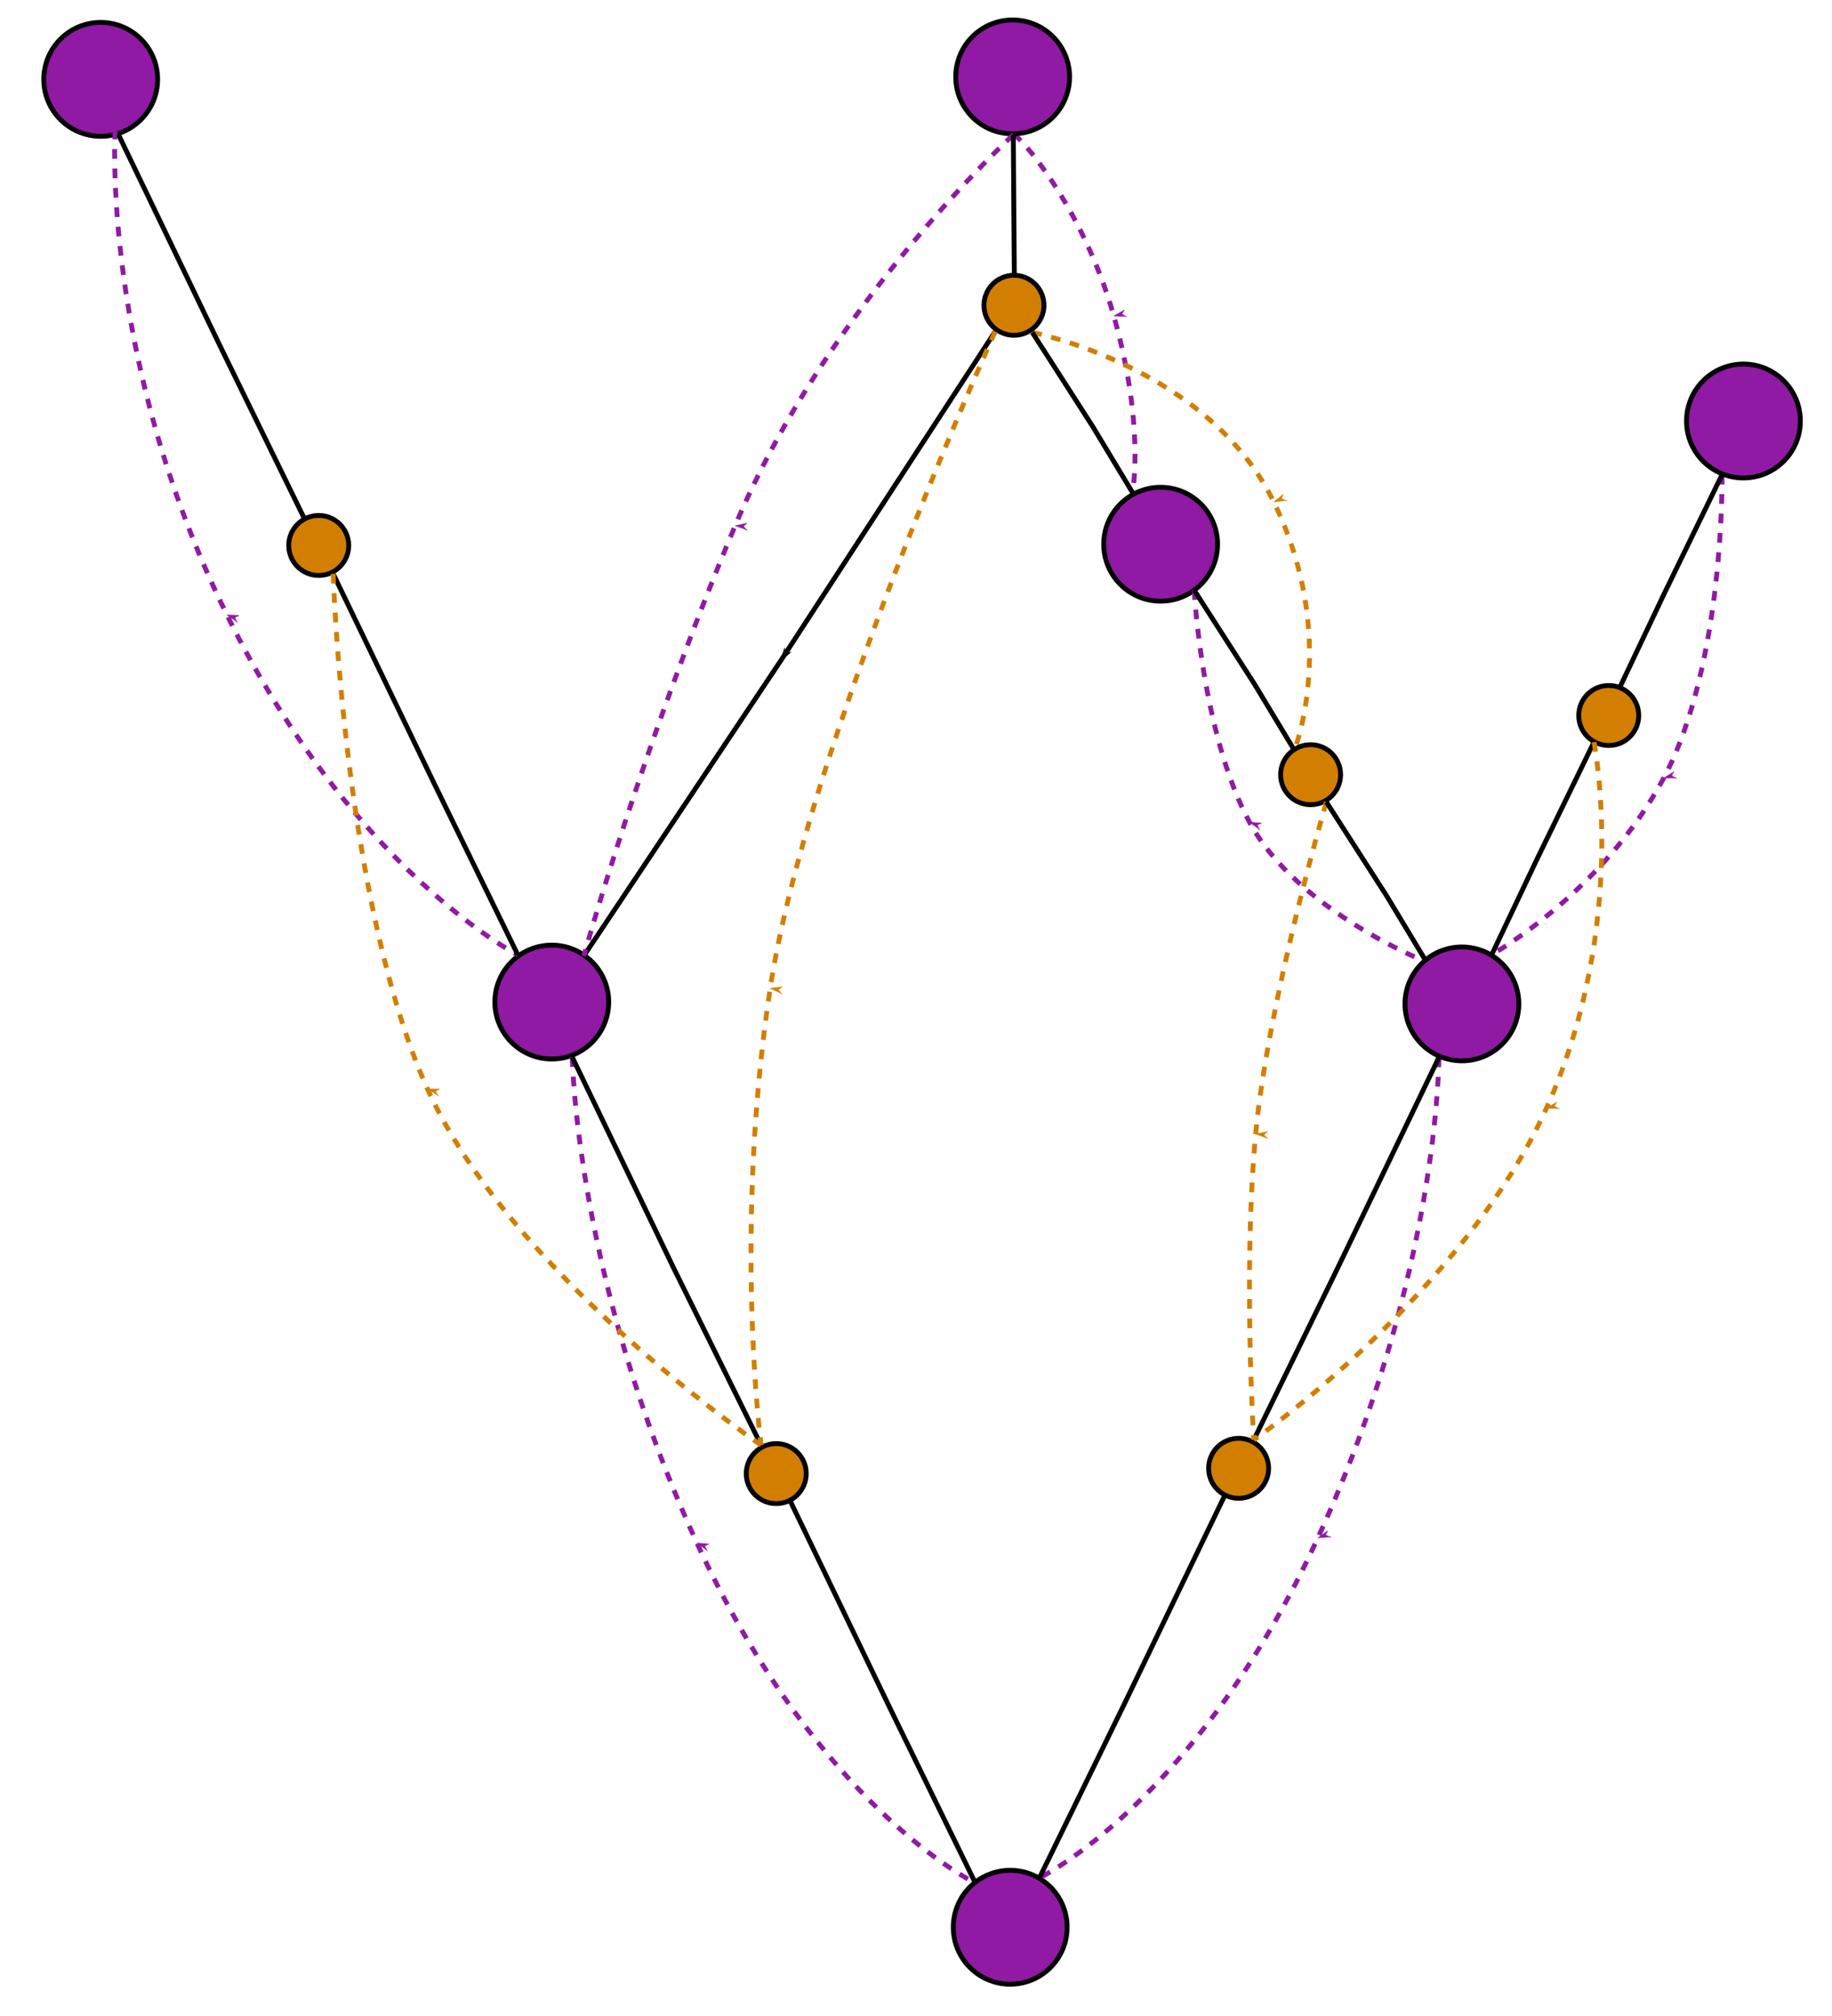 <?xml version="1.0" encoding="UTF-8" standalone="no"?>
<!-- Created with Inkscape (http://www.inkscape.org/) -->

<svg
   xmlns:dc="http://purl.org/dc/elements/1.1/"
   xmlns:cc="http://creativecommons.org/ns#"
   xmlns:rdf="http://www.w3.org/1999/02/22-rdf-syntax-ns#"
   xmlns:svg="http://www.w3.org/2000/svg"
   xmlns="http://www.w3.org/2000/svg"
   xmlns:sodipodi="http://sodipodi.sourceforge.net/DTD/sodipodi-0.dtd"
   xmlns:inkscape="http://www.inkscape.org/namespaces/inkscape"
   width="100mm"
   height="110mm"
   viewBox="0 0 100 110"
   version="1.1"
   id="svg8"
   inkscape:version="0.92.4 (5da689c313, 2019-01-14)"
   sodipodi:docname="pcd6.svg"
   inkscape:export-filename="/home/daira/research/halographs/pcd4.png"
   inkscape:export-xdpi="150.019"
   inkscape:export-ydpi="150.019">
  <defs
     id="defs2">
    <marker
       inkscape:stockid="Arrow1Mend"
       orient="auto"
       refY="0.0"
       refX="0.0"
       id="Arrow1Mend"
       style="overflow:visible;"
       inkscape:isstock="true">
      <path
         id="path826"
         d="M 0.0,0.0 L 5.0,-5.0 L -12.5,0.0 L 5.0,5.0 L 0.0,0.0 z "
         style="fill-rule:evenodd;stroke:#000000;stroke-width:1pt;stroke-opacity:1;fill:#000000;fill-opacity:1"
         transform="scale(0.4) rotate(180) translate(10,0)" />
    </marker>
    <marker
       inkscape:stockid="Arrow1Lend"
       orient="auto"
       refY="0"
       refX="0"
       id="marker1760"
       style="overflow:visible"
       inkscape:isstock="true">
      <path
         id="path1758"
         d="M 0,0 5,-5 -12.5,0 5,5 Z"
         style="fill:#901aa3;fill-opacity:1;fill-rule:evenodd;stroke:#901aa3;stroke-width:1pt;stroke-opacity:1"
         transform="matrix(-0.8,0,0,-0.8,-10,0)"
         inkscape:connector-curvature="0" />
    </marker>
    <marker
       inkscape:stockid="Arrow1Lend"
       orient="auto"
       refY="0"
       refX="0"
       id="marker1432"
       style="overflow:visible"
       inkscape:isstock="true">
      <path
         id="path1430"
         d="M 0,0 5,-5 -12.5,0 5,5 Z"
         style="fill:#000000;fill-opacity:1;fill-rule:evenodd;stroke:#000000;stroke-width:1pt;stroke-opacity:1"
         transform="matrix(-0.8,0,0,-0.8,-10,0)"
         inkscape:connector-curvature="0" />
    </marker>
    <marker
       inkscape:stockid="Arrow1Lend"
       orient="auto"
       refY="0"
       refX="0"
       id="Arrow1Lend"
       style="overflow:visible"
       inkscape:isstock="true">
      <path
         id="path857"
         d="M 0,0 5,-5 -12.5,0 5,5 Z"
         style="fill:#000000;fill-opacity:1;fill-rule:evenodd;stroke:#000000;stroke-width:1pt;stroke-opacity:1"
         transform="matrix(-0.8,0,0,-0.8,-10,0)"
         inkscape:connector-curvature="0" />
    </marker>
    <marker
       inkscape:stockid="Arrow1Lend"
       orient="auto"
       refY="0"
       refX="0"
       id="Arrow1Lend-3"
       style="overflow:visible"
       inkscape:isstock="true">
      <path
         id="path857-6"
         d="M 0,0 5,-5 -12.5,0 5,5 Z"
         style="fill:#000000;fill-opacity:1;fill-rule:evenodd;stroke:#000000;stroke-width:1pt;stroke-opacity:1"
         transform="matrix(-0.8,0,0,-0.8,-10,0)"
         inkscape:connector-curvature="0" />
    </marker>
    <marker
       inkscape:stockid="Arrow1Lend"
       orient="auto"
       refY="0"
       refX="0"
       id="marker1432-7"
       style="overflow:visible"
       inkscape:isstock="true">
      <path
         id="path1430-5"
         d="M 0,0 5,-5 -12.5,0 5,5 Z"
         style="fill:#000000;fill-opacity:1;fill-rule:evenodd;stroke:#000000;stroke-width:1pt;stroke-opacity:1"
         transform="matrix(-0.8,0,0,-0.8,-10,0)"
         inkscape:connector-curvature="0" />
    </marker>
    <marker
       inkscape:stockid="Arrow1Lend"
       orient="auto"
       refY="0"
       refX="0"
       id="Arrow1Lend-3-3"
       style="overflow:visible"
       inkscape:isstock="true">
      <path
         id="path857-6-6"
         d="M 0,0 5,-5 -12.5,0 5,5 Z"
         style="fill:#000000;fill-opacity:1;fill-rule:evenodd;stroke:#000000;stroke-width:1pt;stroke-opacity:1"
         transform="matrix(-0.8,0,0,-0.8,-10,0)"
         inkscape:connector-curvature="0" />
    </marker>
    <marker
       inkscape:stockid="Arrow1Lend"
       orient="auto"
       refY="0"
       refX="0"
       id="marker1432-7-7"
       style="overflow:visible"
       inkscape:isstock="true">
      <path
         id="path1430-5-5"
         d="M 0,0 5,-5 -12.5,0 5,5 Z"
         style="fill:#000000;fill-opacity:1;fill-rule:evenodd;stroke:#000000;stroke-width:1pt;stroke-opacity:1"
         transform="matrix(-0.8,0,0,-0.8,-10,0)"
         inkscape:connector-curvature="0" />
    </marker>
    <marker
       inkscape:stockid="Arrow1Lend"
       orient="auto"
       refY="0"
       refX="0"
       id="marker1760-7"
       style="overflow:visible"
       inkscape:isstock="true">
      <path
         id="path1758-0"
         d="M 0,0 5,-5 -12.5,0 5,5 Z"
         style="fill:#000000;fill-opacity:1;fill-rule:evenodd;stroke:#000000;stroke-width:1pt;stroke-opacity:1"
         transform="matrix(-0.8,0,0,-0.8,-10,0)"
         inkscape:connector-curvature="0" />
    </marker>
    <marker
       inkscape:stockid="Arrow1Lend"
       orient="auto"
       refY="0"
       refX="0"
       id="marker1760-2"
       style="overflow:visible"
       inkscape:isstock="true">
      <path
         id="path1758-6"
         d="M 0,0 5,-5 -12.5,0 5,5 Z"
         style="fill:#00b300;fill-opacity:1;fill-rule:evenodd;stroke:#008500;stroke-width:1pt;stroke-opacity:1"
         transform="matrix(-0.8,0,0,-0.8,-10,0)"
         inkscape:connector-curvature="0" />
    </marker>
    <marker
       inkscape:stockid="Arrow1Lend"
       orient="auto"
       refY="0"
       refX="0"
       id="marker1760-2-0"
       style="overflow:visible"
       inkscape:isstock="true">
      <path
         id="path1758-6-2"
         d="M 0,0 5,-5 -12.5,0 5,5 Z"
         style="fill:#000000;fill-opacity:1;fill-rule:evenodd;stroke:#000000;stroke-width:1pt;stroke-opacity:1"
         transform="matrix(-0.8,0,0,-0.8,-10,0)"
         inkscape:connector-curvature="0" />
    </marker>
    <marker
       inkscape:stockid="Arrow1Lend"
       orient="auto"
       refY="0"
       refX="0"
       id="marker1760-2-9"
       style="overflow:visible"
       inkscape:isstock="true">
      <path
         id="path1758-6-22"
         d="M 0,0 5,-5 -12.5,0 5,5 Z"
         style="fill:#00b300;fill-opacity:1;fill-rule:evenodd;stroke:#008500;stroke-width:1pt;stroke-opacity:1"
         transform="matrix(-0.8,0,0,-0.8,-10,0)"
         inkscape:connector-curvature="0" />
    </marker>
    <marker
       inkscape:stockid="Arrow1Lend"
       orient="auto"
       refY="0"
       refX="0"
       id="marker1432-7-1"
       style="overflow:visible"
       inkscape:isstock="true">
      <path
         id="path1430-5-9"
         d="M 0,0 5,-5 -12.5,0 5,5 Z"
         style="fill:#00b300;fill-opacity:1;fill-rule:evenodd;stroke:#008500;stroke-width:1pt;stroke-opacity:1"
         transform="matrix(-0.8,0,0,-0.8,-10,0)"
         inkscape:connector-curvature="0" />
    </marker>
    <marker
       inkscape:stockid="Arrow1Lend"
       orient="auto"
       refY="0"
       refX="0"
       id="Arrow1Lend-3-4"
       style="overflow:visible"
       inkscape:isstock="true">
      <path
         id="path857-6-7"
         d="M 0,0 5,-5 -12.5,0 5,5 Z"
         style="fill:#00b300;fill-opacity:1;fill-rule:evenodd;stroke:#008500;stroke-width:1pt;stroke-opacity:1"
         transform="matrix(-0.8,0,0,-0.8,-10,0)"
         inkscape:connector-curvature="0" />
    </marker>
    <marker
       inkscape:stockid="Arrow1Lend"
       orient="auto"
       refY="0"
       refX="0"
       id="marker1432-7-2"
       style="overflow:visible"
       inkscape:isstock="true">
      <path
         id="path1430-5-0"
         d="M 0,0 5,-5 -12.5,0 5,5 Z"
         style="fill:#00b300;fill-opacity:1;fill-rule:evenodd;stroke:#008500;stroke-width:1pt;stroke-opacity:1"
         transform="matrix(-0.8,0,0,-0.8,-10,0)"
         inkscape:connector-curvature="0" />
    </marker>
    <marker
       inkscape:stockid="Arrow1Lend"
       orient="auto"
       refY="0"
       refX="0"
       id="Arrow1Lend-3-6"
       style="overflow:visible"
       inkscape:isstock="true">
      <path
         id="path857-6-1"
         d="M 0,0 5,-5 -12.5,0 5,5 Z"
         style="fill:#00b300;fill-opacity:1;fill-rule:evenodd;stroke:#008500;stroke-width:1pt;stroke-opacity:1"
         transform="matrix(-0.8,0,0,-0.8,-10,0)"
         inkscape:connector-curvature="0" />
    </marker>
    <marker
       inkscape:stockid="Arrow1Lend"
       orient="auto"
       refY="0"
       refX="0"
       id="marker1760-2-4"
       style="overflow:visible"
       inkscape:isstock="true">
      <path
         id="path1758-6-5"
         d="M 0,0 5,-5 -12.5,0 5,5 Z"
         style="fill:#00b300;fill-opacity:1;fill-rule:evenodd;stroke:#008500;stroke-width:1pt;stroke-opacity:1"
         transform="matrix(-0.8,0,0,-0.8,-10,0)"
         inkscape:connector-curvature="0" />
    </marker>
    <marker
       inkscape:stockid="Arrow1Lend"
       orient="auto"
       refY="0"
       refX="0"
       id="marker1760-2-9-2"
       style="overflow:visible"
       inkscape:isstock="true">
      <path
         id="path1758-6-22-5"
         d="M 0,0 5,-5 -12.5,0 5,5 Z"
         style="fill:#000000;fill-opacity:1;fill-rule:evenodd;stroke:#000000;stroke-width:1pt;stroke-opacity:1"
         transform="matrix(-0.8,0,0,-0.8,-10,0)"
         inkscape:connector-curvature="0" />
    </marker>
    <marker
       inkscape:stockid="Arrow1Lend"
       orient="auto"
       refY="0"
       refX="0"
       id="Arrow1Lend-3-31"
       style="overflow:visible"
       inkscape:isstock="true">
      <path
         id="path857-6-4"
         d="M 0,0 5,-5 -12.5,0 5,5 Z"
         style="fill:#000000;fill-opacity:1;fill-rule:evenodd;stroke:#000000;stroke-width:1pt;stroke-opacity:1"
         transform="matrix(-0.8,0,0,-0.8,-10,0)"
         inkscape:connector-curvature="0" />
    </marker>
    <marker
       inkscape:stockid="Arrow1Lend"
       orient="auto"
       refY="0"
       refX="0"
       id="marker1760-2-9-2-5"
       style="overflow:visible"
       inkscape:isstock="true">
      <path
         id="path1758-6-22-5-2"
         d="M 0,0 5,-5 -12.5,0 5,5 Z"
         style="fill:#000000;fill-opacity:1;fill-rule:evenodd;stroke:#000000;stroke-width:1pt;stroke-opacity:1"
         transform="matrix(-0.8,0,0,-0.8,-10,0)"
         inkscape:connector-curvature="0" />
    </marker>
    <marker
       inkscape:stockid="Arrow1Lend"
       orient="auto"
       refY="0"
       refX="0"
       id="marker1760-2-9-2-7"
       style="overflow:visible"
       inkscape:isstock="true">
      <path
         id="path1758-6-22-5-1"
         d="M 0,0 5,-5 -12.5,0 5,5 Z"
         style="fill:#000000;fill-opacity:1;fill-rule:evenodd;stroke:#000000;stroke-width:1pt;stroke-opacity:1"
         transform="matrix(-0.8,0,0,-0.8,-10,0)"
         inkscape:connector-curvature="0" />
    </marker>
    <marker
       inkscape:stockid="Arrow1Lend"
       orient="auto"
       refY="0"
       refX="0"
       id="marker1760-2-9-2-7-3"
       style="overflow:visible"
       inkscape:isstock="true">
      <path
         id="path1758-6-22-5-1-2"
         d="M 0,0 5,-5 -12.5,0 5,5 Z"
         style="fill:#000000;fill-opacity:1;fill-rule:evenodd;stroke:#000000;stroke-width:1pt;stroke-opacity:1"
         transform="matrix(-0.8,0,0,-0.8,-10,0)"
         inkscape:connector-curvature="0" />
    </marker>
    <marker
       inkscape:stockid="Arrow1Lend"
       orient="auto"
       refY="0"
       refX="0"
       id="marker1760-2-9-2-7-0"
       style="overflow:visible"
       inkscape:isstock="true">
      <path
         id="path1758-6-22-5-1-8"
         d="M 0,0 5,-5 -12.5,0 5,5 Z"
         style="fill:#000000;fill-opacity:1;fill-rule:evenodd;stroke:#000000;stroke-width:1pt;stroke-opacity:1"
         transform="matrix(-0.8,0,0,-0.8,-10,0)"
         inkscape:connector-curvature="0" />
    </marker>
    <marker
       inkscape:stockid="Arrow1Lend"
       orient="auto"
       refY="0"
       refX="0"
       id="marker1760-2-9-2-9"
       style="overflow:visible"
       inkscape:isstock="true">
      <path
         id="path1758-6-22-5-23"
         d="M 0,0 5,-5 -12.5,0 5,5 Z"
         style="fill:#000000;fill-opacity:1;fill-rule:evenodd;stroke:#000000;stroke-width:1pt;stroke-opacity:1"
         transform="matrix(-0.8,0,0,-0.8,-10,0)"
         inkscape:connector-curvature="0" />
    </marker>
    <marker
       inkscape:stockid="Arrow1Lend"
       orient="auto"
       refY="0"
       refX="0"
       id="marker1760-2-9-2-2"
       style="overflow:visible"
       inkscape:isstock="true">
      <path
         id="path1758-6-22-5-28"
         d="M 0,0 5,-5 -12.5,0 5,5 Z"
         style="fill:#000000;fill-opacity:1;fill-rule:evenodd;stroke:#000000;stroke-width:1pt;stroke-opacity:1"
         transform="matrix(-0.8,0,0,-0.8,-10,0)"
         inkscape:connector-curvature="0" />
    </marker>
    <marker
       inkscape:stockid="Arrow1Lend"
       orient="auto"
       refY="0"
       refX="0"
       id="marker1760-2-9-2-1"
       style="overflow:visible"
       inkscape:isstock="true">
      <path
         id="path1758-6-22-5-6"
         d="M 0,0 5,-5 -12.5,0 5,5 Z"
         style="fill:#000000;fill-opacity:1;fill-rule:evenodd;stroke:#000000;stroke-width:1pt;stroke-opacity:1"
         transform="matrix(-0.8,0,0,-0.8,-10,0)"
         inkscape:connector-curvature="0" />
    </marker>
    <marker
       inkscape:stockid="Arrow1Lend"
       orient="auto"
       refY="0"
       refX="0"
       id="marker1760-2-9-2-7-9"
       style="overflow:visible"
       inkscape:isstock="true">
      <path
         id="path1758-6-22-5-1-28"
         d="M 0,0 5,-5 -12.5,0 5,5 Z"
         style="fill:#000000;fill-opacity:1;fill-rule:evenodd;stroke:#000000;stroke-width:1pt;stroke-opacity:1"
         transform="matrix(-0.8,0,0,-0.8,-10,0)"
         inkscape:connector-curvature="0" />
    </marker>
    <marker
       inkscape:stockid="Arrow1Lend"
       orient="auto"
       refY="0"
       refX="0"
       id="marker1760-2-9-2-7-9-5"
       style="overflow:visible"
       inkscape:isstock="true">
      <path
         id="path1758-6-22-5-1-28-4"
         d="M 0,0 5,-5 -12.5,0 5,5 Z"
         style="fill:#000000;fill-opacity:1;fill-rule:evenodd;stroke:#000000;stroke-width:1pt;stroke-opacity:1"
         transform="matrix(-0.8,0,0,-0.8,-10,0)"
         inkscape:connector-curvature="0" />
    </marker>
    <marker
       inkscape:stockid="Arrow1Lend"
       orient="auto"
       refY="0"
       refX="0"
       id="marker1760-2-9-2-1-9"
       style="overflow:visible"
       inkscape:isstock="true">
      <path
         id="path1758-6-22-5-6-8"
         d="M 0,0 5,-5 -12.5,0 5,5 Z"
         style="fill:#000000;fill-opacity:1;fill-rule:evenodd;stroke:#000000;stroke-width:1pt;stroke-opacity:1"
         transform="matrix(-0.8,0,0,-0.8,-10,0)"
         inkscape:connector-curvature="0" />
    </marker>
    <marker
       inkscape:stockid="Arrow1Lend"
       orient="auto"
       refY="0"
       refX="0"
       id="marker1760-2-9-2-1-9-7"
       style="overflow:visible"
       inkscape:isstock="true">
      <path
         id="path1758-6-22-5-6-8-6"
         d="M 0,0 5,-5 -12.5,0 5,5 Z"
         style="fill:#000000;fill-opacity:1;fill-rule:evenodd;stroke:#000000;stroke-width:1pt;stroke-opacity:1"
         transform="matrix(-0.8,0,0,-0.8,-10,0)"
         inkscape:connector-curvature="0" />
    </marker>
    <marker
       inkscape:stockid="Arrow1Lend"
       orient="auto"
       refY="0"
       refX="0"
       id="marker1760-2-9-2-1-5"
       style="overflow:visible"
       inkscape:isstock="true">
      <path
         id="path1758-6-22-5-6-3"
         d="M 0,0 5,-5 -12.5,0 5,5 Z"
         style="fill:#000000;fill-opacity:1;fill-rule:evenodd;stroke:#000000;stroke-width:1pt;stroke-opacity:1"
         transform="matrix(-0.8,0,0,-0.8,-10,0)"
         inkscape:connector-curvature="0" />
    </marker>
    <marker
       inkscape:stockid="Arrow1Lend"
       orient="auto"
       refY="0"
       refX="0"
       id="Arrow1Lend-9-77-9-8"
       style="overflow:visible"
       inkscape:isstock="true">
      <path
         inkscape:connector-curvature="0"
         id="path820-36-66-5-5"
         d="M 0,0 5,-5 -12.5,0 5,5 Z"
         style="fill:#d27f01;fill-opacity:1;fill-rule:evenodd;stroke:#d27f01;stroke-width:1pt;stroke-opacity:1"
         transform="matrix(-0.8,0,0,-0.8,-10,0)" />
    </marker>
    <marker
       inkscape:stockid="Arrow1Lend"
       orient="auto"
       refY="0"
       refX="0"
       id="Arrow1Lend-9-77-9"
       style="overflow:visible"
       inkscape:isstock="true">
      <path
         inkscape:connector-curvature="0"
         id="path820-36-66-5"
         d="M 0,0 5,-5 -12.5,0 5,5 Z"
         style="fill:#901aa3;fill-opacity:1;fill-rule:evenodd;stroke:#901aa3;stroke-width:1pt;stroke-opacity:1"
         transform="matrix(-0.8,0,0,-0.8,-10,0)" />
    </marker>
    <marker
       inkscape:stockid="Arrow1Lend"
       orient="auto"
       refY="0"
       refX="0"
       id="marker1760-2-9-2-1-9-2"
       style="overflow:visible"
       inkscape:isstock="true">
      <path
         id="path1758-6-22-5-6-8-7"
         d="M 0,0 5,-5 -12.5,0 5,5 Z"
         style="fill:#901aa3;fill-opacity:1;fill-rule:evenodd;stroke:#000000;stroke-width:1pt;stroke-opacity:1"
         transform="matrix(-0.8,0,0,-0.8,-10,0)"
         inkscape:connector-curvature="0" />
    </marker>
    <marker
       inkscape:stockid="Arrow1Lend"
       orient="auto"
       refY="0"
       refX="0"
       id="marker1760-2-9-2-1-9-2-1"
       style="overflow:visible"
       inkscape:isstock="true">
      <path
         id="path1758-6-22-5-6-8-7-3"
         d="M 0,0 5,-5 -12.5,0 5,5 Z"
         style="fill:#000000;fill-opacity:1;fill-rule:evenodd;stroke:#000000;stroke-width:1pt;stroke-opacity:1"
         transform="matrix(-0.8,0,0,-0.8,-10,0)"
         inkscape:connector-curvature="0" />
    </marker>
    <marker
       inkscape:stockid="Arrow1Lend"
       orient="auto"
       refY="0"
       refX="0"
       id="marker1760-2-9-2-1-9-2-1-2"
       style="overflow:visible"
       inkscape:isstock="true">
      <path
         id="path1758-6-22-5-6-8-7-3-9"
         d="M 0,0 5,-5 -12.5,0 5,5 Z"
         style="fill:#d27f01;fill-opacity:1;fill-rule:evenodd;stroke:#000000;stroke-width:1pt;stroke-opacity:1"
         transform="matrix(-0.8,0,0,-0.8,-10,0)"
         inkscape:connector-curvature="0" />
    </marker>
    <marker
       inkscape:stockid="Arrow1Lend"
       orient="auto"
       refY="0"
       refX="0"
       id="marker1760-2-9-2-1-9-2-1-2-2"
       style="overflow:visible"
       inkscape:isstock="true">
      <path
         id="path1758-6-22-5-6-8-7-3-9-0"
         d="M 0,0 5,-5 -12.5,0 5,5 Z"
         style="fill:#000000;fill-opacity:1;fill-rule:evenodd;stroke:#000000;stroke-width:1pt;stroke-opacity:1"
         transform="matrix(-0.8,0,0,-0.8,-10,0)"
         inkscape:connector-curvature="0" />
    </marker>
    <marker
       inkscape:stockid="Arrow1Lend"
       orient="auto"
       refY="0"
       refX="0"
       id="marker1760-2-9-2-1-9-2-1-2-0"
       style="overflow:visible"
       inkscape:isstock="true">
      <path
         id="path1758-6-22-5-6-8-7-3-9-8"
         d="M 0,0 5,-5 -12.5,0 5,5 Z"
         style="fill:#901aa3;fill-opacity:1;fill-rule:evenodd;stroke:#000000;stroke-width:1pt;stroke-opacity:1"
         transform="matrix(-0.8,0,0,-0.8,-10,0)"
         inkscape:connector-curvature="0" />
    </marker>
    <marker
       inkscape:stockid="Arrow1Lend"
       orient="auto"
       refY="0"
       refX="0"
       id="marker1760-2-9-2-1-9-2-1-2-0-5"
       style="overflow:visible"
       inkscape:isstock="true">
      <path
         id="path1758-6-22-5-6-8-7-3-9-8-1"
         d="M 0,0 5,-5 -12.5,0 5,5 Z"
         style="fill:#901aa3;fill-opacity:1;fill-rule:evenodd;stroke:#000000;stroke-width:1pt;stroke-opacity:1"
         transform="matrix(-0.8,0,0,-0.8,-10,0)"
         inkscape:connector-curvature="0" />
    </marker>
    <marker
       inkscape:stockid="Arrow1Lend"
       orient="auto"
       refY="0"
       refX="0"
       id="marker1760-2-9-2-1-9-2-1-2-0-50"
       style="overflow:visible"
       inkscape:isstock="true">
      <path
         id="path1758-6-22-5-6-8-7-3-9-8-4"
         d="M 0,0 5,-5 -12.5,0 5,5 Z"
         style="fill:#901aa3;fill-opacity:1;fill-rule:evenodd;stroke:#000000;stroke-width:1pt;stroke-opacity:1"
         transform="matrix(-0.8,0,0,-0.8,-10,0)"
         inkscape:connector-curvature="0" />
    </marker>
    <marker
       inkscape:stockid="Arrow1Lend"
       orient="auto"
       refY="0"
       refX="0"
       id="marker1760-2-9-2-1-9-2-1-2-3"
       style="overflow:visible"
       inkscape:isstock="true">
      <path
         id="path1758-6-22-5-6-8-7-3-9-7"
         d="M 0,0 5,-5 -12.5,0 5,5 Z"
         style="fill:#901aa3;fill-opacity:1;fill-rule:evenodd;stroke:#000000;stroke-width:1pt;stroke-opacity:1"
         transform="matrix(-0.8,0,0,-0.8,-10,0)"
         inkscape:connector-curvature="0" />
    </marker>
    <marker
       inkscape:stockid="Arrow1Lend"
       orient="auto"
       refY="0"
       refX="0"
       id="marker1760-2-9-2-1-9-2-1-2-0-50-7"
       style="overflow:visible"
       inkscape:isstock="true">
      <path
         id="path1758-6-22-5-6-8-7-3-9-8-4-7"
         d="M 0,0 5,-5 -12.5,0 5,5 Z"
         style="fill:#901aa3;fill-opacity:1;fill-rule:evenodd;stroke:#000000;stroke-width:1pt;stroke-opacity:1"
         transform="matrix(-0.8,0,0,-0.8,-10,0)"
         inkscape:connector-curvature="0" />
    </marker>
    <marker
       inkscape:stockid="Arrow1Lend"
       orient="auto"
       refY="0"
       refX="0"
       id="marker1760-2-9-2-7-9-4"
       style="overflow:visible"
       inkscape:isstock="true">
      <path
         id="path1758-6-22-5-1-28-3"
         d="M 0,0 5,-5 -12.5,0 5,5 Z"
         style="fill:#000000;fill-opacity:1;fill-rule:evenodd;stroke:#000000;stroke-width:1pt;stroke-opacity:1"
         transform="matrix(-0.8,0,0,-0.8,-10,0)"
         inkscape:connector-curvature="0" />
    </marker>
    <marker
       inkscape:stockid="Arrow1Lend"
       orient="auto"
       refY="0"
       refX="0"
       id="marker1760-3"
       style="overflow:visible"
       inkscape:isstock="true">
      <path
         id="path1758-07"
         d="M 0,0 5,-5 -12.5,0 5,5 Z"
         style="fill:#901aa3;fill-opacity:1;fill-rule:evenodd;stroke:#901aa3;stroke-width:1pt;stroke-opacity:1"
         transform="matrix(-0.8,0,0,-0.8,-10,0)"
         inkscape:connector-curvature="0" />
    </marker>
    <marker
       inkscape:stockid="Arrow1Lend"
       orient="auto"
       refY="0"
       refX="0"
       id="marker1760-78"
       style="overflow:visible"
       inkscape:isstock="true">
      <path
         id="path1758-61"
         d="M 0,0 5,-5 -12.5,0 5,5 Z"
         style="fill:#901aa3;fill-opacity:1;fill-rule:evenodd;stroke:#901aa3;stroke-width:1pt;stroke-opacity:1"
         transform="matrix(-0.8,0,0,-0.8,-10,0)"
         inkscape:connector-curvature="0" />
    </marker>
    <marker
       inkscape:stockid="Arrow1Lend"
       orient="auto"
       refY="0"
       refX="0"
       id="marker1760-78-8"
       style="overflow:visible"
       inkscape:isstock="true">
      <path
         id="path1758-61-3"
         d="M 0,0 5,-5 -12.5,0 5,5 Z"
         style="fill:#d27f01;fill-opacity:1;fill-rule:evenodd;stroke:#d27f01;stroke-width:1pt;stroke-opacity:1"
         transform="matrix(-0.8,0,0,-0.8,-10,0)"
         inkscape:connector-curvature="0" />
    </marker>
    <marker
       inkscape:stockid="Arrow1Lend"
       orient="auto"
       refY="0"
       refX="0"
       id="marker1760-78-0"
       style="overflow:visible"
       inkscape:isstock="true">
      <path
         id="path1758-61-2"
         d="M 0,0 5,-5 -12.5,0 5,5 Z"
         style="fill:#901aa3;fill-opacity:1;fill-rule:evenodd;stroke:#901aa3;stroke-width:1pt;stroke-opacity:1"
         transform="matrix(-0.8,0,0,-0.8,-10,0)"
         inkscape:connector-curvature="0" />
    </marker>
    <marker
       inkscape:stockid="Arrow1Lend"
       orient="auto"
       refY="0"
       refX="0"
       id="marker1760-78-6"
       style="overflow:visible"
       inkscape:isstock="true">
      <path
         id="path1758-61-5"
         d="M 0,0 5,-5 -12.5,0 5,5 Z"
         style="fill:#901aa3;fill-opacity:1;fill-rule:evenodd;stroke:#901aa3;stroke-width:1pt;stroke-opacity:1"
         transform="matrix(-0.8,0,0,-0.8,-10,0)"
         inkscape:connector-curvature="0" />
    </marker>
    <marker
       inkscape:stockid="Arrow1Lend"
       orient="auto"
       refY="0"
       refX="0"
       id="marker1760-2-9-2-1-3"
       style="overflow:visible"
       inkscape:isstock="true">
      <path
         id="path1758-6-22-5-6-7"
         d="M 0,0 5,-5 -12.5,0 5,5 Z"
         style="fill:#901aa3;fill-opacity:1;fill-rule:evenodd;stroke:#901aa3;stroke-width:1pt;stroke-opacity:1"
         transform="matrix(-0.8,0,0,-0.8,-10,0)"
         inkscape:connector-curvature="0" />
    </marker>
    <marker
       inkscape:stockid="Arrow1Lend"
       orient="auto"
       refY="0"
       refX="0"
       id="marker1760-2-9-2-1-3-5"
       style="overflow:visible"
       inkscape:isstock="true">
      <path
         id="path1758-6-22-5-6-7-0"
         d="M 0,0 5,-5 -12.5,0 5,5 Z"
         style="fill:#901aa3;fill-opacity:1;fill-rule:evenodd;stroke:#901aa3;stroke-width:1pt;stroke-opacity:1"
         transform="matrix(-0.8,0,0,-0.8,-10,0)"
         inkscape:connector-curvature="0" />
    </marker>
    <marker
       inkscape:stockid="Arrow1Lend"
       orient="auto"
       refY="0"
       refX="0"
       id="marker1760-2-9-2-1-3-5-2"
       style="overflow:visible"
       inkscape:isstock="true">
      <path
         id="path1758-6-22-5-6-7-0-8"
         d="M 0,0 5,-5 -12.5,0 5,5 Z"
         style="fill:#901aa3;fill-opacity:1;fill-rule:evenodd;stroke:#901aa3;stroke-width:1pt;stroke-opacity:1"
         transform="matrix(-0.8,0,0,-0.8,-10,0)"
         inkscape:connector-curvature="0" />
    </marker>
    <marker
       inkscape:stockid="Arrow1Lend"
       orient="auto"
       refY="0"
       refX="0"
       id="marker1760-2-9-2-1-3-5-2-2"
       style="overflow:visible"
       inkscape:isstock="true">
      <path
         id="path1758-6-22-5-6-7-0-8-5"
         d="M 0,0 5,-5 -12.5,0 5,5 Z"
         style="fill:#901aa3;fill-opacity:1;fill-rule:evenodd;stroke:#901aa3;stroke-width:1pt;stroke-opacity:1"
         transform="matrix(-0.8,0,0,-0.8,-10,0)"
         inkscape:connector-curvature="0" />
    </marker>
    <marker
       inkscape:stockid="Arrow1Lend"
       orient="auto"
       refY="0"
       refX="0"
       id="marker1760-2-9-2-1-3-5-2-2-3"
       style="overflow:visible"
       inkscape:isstock="true">
      <path
         id="path1758-6-22-5-6-7-0-8-5-8"
         d="M 0,0 5,-5 -12.5,0 5,5 Z"
         style="fill:#901aa3;fill-opacity:1;fill-rule:evenodd;stroke:#901aa3;stroke-width:1pt;stroke-opacity:1"
         transform="matrix(-0.8,0,0,-0.8,-10,0)"
         inkscape:connector-curvature="0" />
    </marker>
    <marker
       inkscape:stockid="Arrow1Lend"
       orient="auto"
       refY="0"
       refX="0"
       id="marker1760-2-9-2-1-3-5-2-2-3-1"
       style="overflow:visible"
       inkscape:isstock="true">
      <path
         id="path1758-6-22-5-6-7-0-8-5-8-1"
         d="M 0,0 5,-5 -12.5,0 5,5 Z"
         style="fill:#d27f01;fill-opacity:1;fill-rule:evenodd;stroke:#d27f01;stroke-width:1pt;stroke-opacity:1"
         transform="matrix(-0.8,0,0,-0.8,-10,0)"
         inkscape:connector-curvature="0" />
    </marker>
    <marker
       inkscape:stockid="Arrow1Mend"
       orient="auto"
       refY="0"
       refX="0"
       id="Arrow1Mend-9"
       style="overflow:visible"
       inkscape:isstock="true">
      <path
         inkscape:connector-curvature="0"
         id="path826-7"
         d="M 0,0 5,-5 -12.5,0 5,5 Z"
         style="fill:#000000;fill-opacity:1;fill-rule:evenodd;stroke:#000000;stroke-width:1pt;stroke-opacity:1"
         transform="matrix(-0.4,0,0,-0.4,-4,0)" />
    </marker>
    <marker
       inkscape:stockid="Arrow1Mend"
       orient="auto"
       refY="0"
       refX="0"
       id="Arrow1Mend-9-9"
       style="overflow:visible"
       inkscape:isstock="true">
      <path
         inkscape:connector-curvature="0"
         id="path826-7-6"
         d="M 0,0 5,-5 -12.5,0 5,5 Z"
         style="fill:#000000;fill-opacity:1;fill-rule:evenodd;stroke:#000000;stroke-width:1pt;stroke-opacity:1"
         transform="matrix(-0.4,0,0,-0.4,-4,0)" />
    </marker>
    <marker
       inkscape:stockid="Arrow1Mend"
       orient="auto"
       refY="0"
       refX="0"
       id="Arrow1Mend-9-2"
       style="overflow:visible"
       inkscape:isstock="true">
      <path
         inkscape:connector-curvature="0"
         id="path826-7-8"
         d="M 0,0 5,-5 -12.5,0 5,5 Z"
         style="fill:#000000;fill-opacity:1;fill-rule:evenodd;stroke:#000000;stroke-width:1pt;stroke-opacity:1"
         transform="matrix(-0.4,0,0,-0.4,-4,0)" />
    </marker>
    <marker
       inkscape:stockid="Arrow1Lend"
       orient="auto"
       refY="0"
       refX="0"
       id="marker1760-2-9-2-1-3-5-2-2-3-8"
       style="overflow:visible"
       inkscape:isstock="true">
      <path
         id="path1758-6-22-5-6-7-0-8-5-8-16"
         d="M 0,0 5,-5 -12.5,0 5,5 Z"
         style="fill:#901aa3;fill-opacity:1;fill-rule:evenodd;stroke:#901aa3;stroke-width:1pt;stroke-opacity:1"
         transform="matrix(-0.8,0,0,-0.8,-10,0)"
         inkscape:connector-curvature="0" />
    </marker>
    <marker
       inkscape:stockid="Arrow1Mend"
       orient="auto"
       refY="0"
       refX="0"
       id="Arrow1Mend-9-9-5"
       style="overflow:visible"
       inkscape:isstock="true">
      <path
         inkscape:connector-curvature="0"
         id="path826-7-6-7"
         d="M 0,0 5,-5 -12.5,0 5,5 Z"
         style="fill:#000000;fill-opacity:1;fill-rule:evenodd;stroke:#000000;stroke-width:1pt;stroke-opacity:1"
         transform="matrix(-0.4,0,0,-0.4,-4,0)" />
    </marker>
    <marker
       inkscape:stockid="Arrow1Mend"
       orient="auto"
       refY="0"
       refX="0"
       id="Arrow1Mend-9-9-57"
       style="overflow:visible"
       inkscape:isstock="true">
      <path
         inkscape:connector-curvature="0"
         id="path826-7-6-4"
         d="M 0,0 5,-5 -12.5,0 5,5 Z"
         style="fill:#000000;fill-opacity:1;fill-rule:evenodd;stroke:#000000;stroke-width:1pt;stroke-opacity:1"
         transform="matrix(-0.4,0,0,-0.4,-4,0)" />
    </marker>
    <marker
       inkscape:stockid="Arrow1Mend"
       orient="auto"
       refY="0"
       refX="0"
       id="Arrow1Mend-9-9-57-1"
       style="overflow:visible"
       inkscape:isstock="true">
      <path
         inkscape:connector-curvature="0"
         id="path826-7-6-4-9"
         d="M 0,0 5,-5 -12.5,0 5,5 Z"
         style="fill:#000000;fill-opacity:1;fill-rule:evenodd;stroke:#000000;stroke-width:1pt;stroke-opacity:1"
         transform="matrix(-0.4,0,0,-0.4,-4,0)" />
    </marker>
    <marker
       inkscape:stockid="Arrow1Lend"
       orient="auto"
       refY="0"
       refX="0"
       id="marker1760-2-9-2-1-3-5-2-2-3-9"
       style="overflow:visible"
       inkscape:isstock="true">
      <path
         id="path1758-6-22-5-6-7-0-8-5-8-4"
         d="M 0,0 5,-5 -12.5,0 5,5 Z"
         style="fill:#901aa3;fill-opacity:1;fill-rule:evenodd;stroke:#901aa3;stroke-width:1pt;stroke-opacity:1"
         transform="matrix(-0.8,0,0,-0.8,-10,0)"
         inkscape:connector-curvature="0" />
    </marker>
    <marker
       inkscape:stockid="Arrow1Mend"
       orient="auto"
       refY="0"
       refX="0"
       id="Arrow1Mend-9-9-9"
       style="overflow:visible"
       inkscape:isstock="true">
      <path
         inkscape:connector-curvature="0"
         id="path826-7-6-0"
         d="M 0,0 5,-5 -12.5,0 5,5 Z"
         style="fill:#000000;fill-opacity:1;fill-rule:evenodd;stroke:#000000;stroke-width:1pt;stroke-opacity:1"
         transform="matrix(-0.4,0,0,-0.4,-4,0)" />
    </marker>
    <marker
       inkscape:stockid="Arrow1Lend"
       orient="auto"
       refY="0"
       refX="0"
       id="marker1760-2-9-2-1-3-5-2-2-3-9-8"
       style="overflow:visible"
       inkscape:isstock="true">
      <path
         id="path1758-6-22-5-6-7-0-8-5-8-4-2"
         d="M 0,0 5,-5 -12.5,0 5,5 Z"
         style="fill:#901aa3;fill-opacity:1;fill-rule:evenodd;stroke:#901aa3;stroke-width:1pt;stroke-opacity:1"
         transform="matrix(-0.8,0,0,-0.8,-10,0)"
         inkscape:connector-curvature="0" />
    </marker>
    <marker
       inkscape:stockid="Arrow1Mend"
       orient="auto"
       refY="0"
       refX="0"
       id="Arrow1Mend-9-9-57-1-8"
       style="overflow:visible"
       inkscape:isstock="true">
      <path
         inkscape:connector-curvature="0"
         id="path826-7-6-4-9-6"
         d="M 0,0 5,-5 -12.5,0 5,5 Z"
         style="fill:#000000;fill-opacity:1;fill-rule:evenodd;stroke:#000000;stroke-width:1pt;stroke-opacity:1"
         transform="matrix(-0.4,0,0,-0.4,-4,0)" />
    </marker>
    <marker
       inkscape:stockid="Arrow1Mend"
       orient="auto"
       refY="0"
       refX="0"
       id="Arrow1Mend-9-9-9-8"
       style="overflow:visible"
       inkscape:isstock="true">
      <path
         inkscape:connector-curvature="0"
         id="path826-7-6-0-0"
         d="M 0,0 5,-5 -12.5,0 5,5 Z"
         style="fill:#000000;fill-opacity:1;fill-rule:evenodd;stroke:#000000;stroke-width:1pt;stroke-opacity:1"
         transform="matrix(-0.4,0,0,-0.4,-4,0)" />
    </marker>
    <marker
       inkscape:stockid="Arrow1Mend"
       orient="auto"
       refY="0"
       refX="0"
       id="Arrow1Mend-9-9-9-8-5"
       style="overflow:visible"
       inkscape:isstock="true">
      <path
         inkscape:connector-curvature="0"
         id="path826-7-6-0-0-1"
         d="M 0,0 5,-5 -12.5,0 5,5 Z"
         style="fill:#000000;fill-opacity:1;fill-rule:evenodd;stroke:#000000;stroke-width:1pt;stroke-opacity:1"
         transform="matrix(-0.4,0,0,-0.4,-4,0)" />
    </marker>
    <marker
       inkscape:stockid="Arrow1Mend"
       orient="auto"
       refY="0"
       refX="0"
       id="Arrow1Mend-9-9-9-8-5-0"
       style="overflow:visible"
       inkscape:isstock="true">
      <path
         inkscape:connector-curvature="0"
         id="path826-7-6-0-0-1-9"
         d="M 0,0 5,-5 -12.5,0 5,5 Z"
         style="fill:#000000;fill-opacity:1;fill-rule:evenodd;stroke:#000000;stroke-width:1pt;stroke-opacity:1"
         transform="matrix(-0.4,0,0,-0.4,-4,0)" />
    </marker>
    <marker
       inkscape:stockid="Arrow1Mend"
       orient="auto"
       refY="0"
       refX="0"
       id="Arrow1Mend-9-9-9-8-5-0-6"
       style="overflow:visible"
       inkscape:isstock="true">
      <path
         inkscape:connector-curvature="0"
         id="path826-7-6-0-0-1-9-6"
         d="M 0,0 5,-5 -12.5,0 5,5 Z"
         style="fill:#000000;fill-opacity:1;fill-rule:evenodd;stroke:#000000;stroke-width:1pt;stroke-opacity:1"
         transform="matrix(-0.4,0,0,-0.4,-4,0)" />
    </marker>
    <marker
       inkscape:stockid="Arrow1Mend"
       orient="auto"
       refY="0"
       refX="0"
       id="Arrow1Mend-9-9-9-8-5-0-2"
       style="overflow:visible"
       inkscape:isstock="true">
      <path
         inkscape:connector-curvature="0"
         id="path826-7-6-0-0-1-9-5"
         d="M 0,0 5,-5 -12.5,0 5,5 Z"
         style="fill:#000000;fill-opacity:1;fill-rule:evenodd;stroke:#000000;stroke-width:1pt;stroke-opacity:1"
         transform="matrix(-0.4,0,0,-0.4,-4,0)" />
    </marker>
    <marker
       inkscape:stockid="Arrow1Mend"
       orient="auto"
       refY="0"
       refX="0"
       id="Arrow1Mend-9-9-9-8-5-0-2-6"
       style="overflow:visible"
       inkscape:isstock="true">
      <path
         inkscape:connector-curvature="0"
         id="path826-7-6-0-0-1-9-5-0"
         d="M 0,0 5,-5 -12.5,0 5,5 Z"
         style="fill:#000000;fill-opacity:1;fill-rule:evenodd;stroke:#000000;stroke-width:1pt;stroke-opacity:1"
         transform="matrix(-0.4,0,0,-0.4,-4,0)" />
    </marker>
    <marker
       inkscape:stockid="Arrow1Mend"
       orient="auto"
       refY="0"
       refX="0"
       id="Arrow1Mend-9-9-9-8-5-0-2-6-9"
       style="overflow:visible"
       inkscape:isstock="true">
      <path
         inkscape:connector-curvature="0"
         id="path826-7-6-0-0-1-9-5-0-7"
         d="M 0,0 5,-5 -12.5,0 5,5 Z"
         style="fill:#000000;fill-opacity:1;fill-rule:evenodd;stroke:#000000;stroke-width:1pt;stroke-opacity:1"
         transform="matrix(-0.4,0,0,-0.4,-4,0)" />
    </marker>
    <marker
       inkscape:stockid="Arrow1Mend"
       orient="auto"
       refY="0"
       refX="0"
       id="Arrow1Mend-9-9-9-8-5-0-2-6-9-0"
       style="overflow:visible"
       inkscape:isstock="true">
      <path
         inkscape:connector-curvature="0"
         id="path826-7-6-0-0-1-9-5-0-7-6"
         d="M 0,0 5,-5 -12.5,0 5,5 Z"
         style="fill:#000000;fill-opacity:1;fill-rule:evenodd;stroke:#000000;stroke-width:1pt;stroke-opacity:1"
         transform="matrix(-0.4,0,0,-0.4,-4,0)" />
    </marker>
    <marker
       inkscape:stockid="Arrow1Mend"
       orient="auto"
       refY="0"
       refX="0"
       id="Arrow1Mend-9-9-9-8-5-0-2-6-9-4"
       style="overflow:visible"
       inkscape:isstock="true">
      <path
         inkscape:connector-curvature="0"
         id="path826-7-6-0-0-1-9-5-0-7-5"
         d="M 0,0 5,-5 -12.5,0 5,5 Z"
         style="fill:#000000;fill-opacity:1;fill-rule:evenodd;stroke:#000000;stroke-width:1pt;stroke-opacity:1"
         transform="matrix(-0.4,0,0,-0.4,-4,0)" />
    </marker>
    <marker
       inkscape:stockid="Arrow1Lend"
       orient="auto"
       refY="0"
       refX="0"
       id="marker1760-2-9-2-1-3-2"
       style="overflow:visible"
       inkscape:isstock="true">
      <path
         id="path1758-6-22-5-6-7-7"
         d="M 0,0 5,-5 -12.5,0 5,5 Z"
         style="fill:#901aa3;fill-opacity:1;fill-rule:evenodd;stroke:#901aa3;stroke-width:1pt;stroke-opacity:1"
         transform="matrix(-0.8,0,0,-0.8,-10,0)"
         inkscape:connector-curvature="0" />
    </marker>
    <marker
       inkscape:stockid="Arrow1Mend"
       orient="auto"
       refY="0"
       refX="0"
       id="Arrow1Mend-9-9-9-8-5-0-2-6-9-5"
       style="overflow:visible"
       inkscape:isstock="true">
      <path
         inkscape:connector-curvature="0"
         id="path826-7-6-0-0-1-9-5-0-7-2"
         d="M 0,0 5,-5 -12.5,0 5,5 Z"
         style="fill:#000000;fill-opacity:1;fill-rule:evenodd;stroke:#000000;stroke-width:1pt;stroke-opacity:1"
         transform="matrix(-0.4,0,0,-0.4,-4,0)" />
    </marker>
    <marker
       inkscape:stockid="Arrow1Mend"
       orient="auto"
       refY="0"
       refX="0"
       id="Arrow1Mend-9-9-9-8-5-0-2-6-9-4-3"
       style="overflow:visible"
       inkscape:isstock="true">
      <path
         inkscape:connector-curvature="0"
         id="path826-7-6-0-0-1-9-5-0-7-5-9"
         d="M 0,0 5,-5 -12.5,0 5,5 Z"
         style="fill:#000000;fill-opacity:1;fill-rule:evenodd;stroke:#000000;stroke-width:1pt;stroke-opacity:1"
         transform="matrix(-0.4,0,0,-0.4,-4,0)" />
    </marker>
    <marker
       inkscape:stockid="Arrow1Lend"
       orient="auto"
       refY="0"
       refX="0"
       id="marker1760-2-9-2-1-3-5-2-2-3-1-7"
       style="overflow:visible"
       inkscape:isstock="true">
      <path
         id="path1758-6-22-5-6-7-0-8-5-8-1-8"
         d="M 0,0 5,-5 -12.5,0 5,5 Z"
         style="fill:#d27f01;fill-opacity:1;fill-rule:evenodd;stroke:#d27f01;stroke-width:1pt;stroke-opacity:1"
         transform="matrix(-0.8,0,0,-0.8,-10,0)"
         inkscape:connector-curvature="0" />
    </marker>
    <marker
       inkscape:stockid="Arrow1Lend"
       orient="auto"
       refY="0"
       refX="0"
       id="marker1760-2-9-2-1-3-5-2-2-3-1-7-4"
       style="overflow:visible"
       inkscape:isstock="true">
      <path
         id="path1758-6-22-5-6-7-0-8-5-8-1-8-0"
         d="M 0,0 5,-5 -12.5,0 5,5 Z"
         style="fill:#d27f01;fill-opacity:1;fill-rule:evenodd;stroke:#d27f01;stroke-width:1pt;stroke-opacity:1"
         transform="matrix(-0.8,0,0,-0.8,-10,0)"
         inkscape:connector-curvature="0" />
    </marker>
    <marker
       inkscape:stockid="Arrow1Mend"
       orient="auto"
       refY="0"
       refX="0"
       id="Arrow1Mend-9-9-9-9"
       style="overflow:visible"
       inkscape:isstock="true">
      <path
         inkscape:connector-curvature="0"
         id="path826-7-6-0-1"
         d="M 0,0 5,-5 -12.5,0 5,5 Z"
         style="fill:#000000;fill-opacity:1;fill-rule:evenodd;stroke:#000000;stroke-width:1pt;stroke-opacity:1"
         transform="matrix(-0.4,0,0,-0.4,-4,0)" />
    </marker>
    <marker
       inkscape:stockid="Arrow1Mend"
       orient="auto"
       refY="0"
       refX="0"
       id="Arrow1Mend-9-9-9-9-1"
       style="overflow:visible"
       inkscape:isstock="true">
      <path
         inkscape:connector-curvature="0"
         id="path826-7-6-0-1-4"
         d="M 0,0 5,-5 -12.5,0 5,5 Z"
         style="fill:#000000;fill-opacity:1;fill-rule:evenodd;stroke:#000000;stroke-width:1pt;stroke-opacity:1"
         transform="matrix(-0.4,0,0,-0.4,-4,0)" />
    </marker>
    <marker
       inkscape:stockid="Arrow1Mend"
       orient="auto"
       refY="0"
       refX="0"
       id="Arrow1Mend-9-9-9-9-17"
       style="overflow:visible"
       inkscape:isstock="true">
      <path
         inkscape:connector-curvature="0"
         id="path826-7-6-0-1-9"
         d="M 0,0 5,-5 -12.5,0 5,5 Z"
         style="fill:#000000;fill-opacity:1;fill-rule:evenodd;stroke:#000000;stroke-width:1pt;stroke-opacity:1"
         transform="matrix(-0.4,0,0,-0.4,-4,0)" />
    </marker>
    <marker
       inkscape:stockid="Arrow1Mend"
       orient="auto"
       refY="0"
       refX="0"
       id="Arrow1Mend-9-9-9-9-14"
       style="overflow:visible"
       inkscape:isstock="true">
      <path
         inkscape:connector-curvature="0"
         id="path826-7-6-0-1-42"
         d="M 0,0 5,-5 -12.5,0 5,5 Z"
         style="fill:#000000;fill-opacity:1;fill-rule:evenodd;stroke:#000000;stroke-width:1pt;stroke-opacity:1"
         transform="matrix(-0.4,0,0,-0.4,-4,0)" />
    </marker>
    <marker
       inkscape:stockid="Arrow1Mend"
       orient="auto"
       refY="0"
       refX="0"
       id="Arrow1Mend-9-9-9-9-4"
       style="overflow:visible"
       inkscape:isstock="true">
      <path
         inkscape:connector-curvature="0"
         id="path826-7-6-0-1-93"
         d="M 0,0 5,-5 -12.5,0 5,5 Z"
         style="fill:#000000;fill-opacity:1;fill-rule:evenodd;stroke:#000000;stroke-width:1pt;stroke-opacity:1"
         transform="matrix(-0.4,0,0,-0.4,-4,0)" />
    </marker>
    <marker
       inkscape:stockid="Arrow1Lend"
       orient="auto"
       refY="0"
       refX="0"
       id="marker1760-2-9-2-1-3-5-2-2-3-1-7-4-8"
       style="overflow:visible"
       inkscape:isstock="true">
      <path
         id="path1758-6-22-5-6-7-0-8-5-8-1-8-0-3"
         d="M 0,0 5,-5 -12.5,0 5,5 Z"
         style="fill:#d27f01;fill-opacity:1;fill-rule:evenodd;stroke:#d27f01;stroke-width:1pt;stroke-opacity:1"
         transform="matrix(-0.8,0,0,-0.8,-10,0)"
         inkscape:connector-curvature="0" />
    </marker>
    <marker
       inkscape:stockid="Arrow1Mend"
       orient="auto"
       refY="0"
       refX="0"
       id="Arrow1Mend-9-9-9-8-5-0-2-6-9-4-3-0"
       style="overflow:visible"
       inkscape:isstock="true">
      <path
         inkscape:connector-curvature="0"
         id="path826-7-6-0-0-1-9-5-0-7-5-9-5"
         d="M 0,0 5,-5 -12.5,0 5,5 Z"
         style="fill:#000000;fill-opacity:1;fill-rule:evenodd;stroke:#000000;stroke-width:1pt;stroke-opacity:1"
         transform="matrix(-0.4,0,0,-0.4,-4,0)" />
    </marker>
    <marker
       inkscape:stockid="Arrow1Lend"
       orient="auto"
       refY="0"
       refX="0"
       id="marker1760-2-9-2-1-3-5-2-2-3-1-7-4-8-4"
       style="overflow:visible"
       inkscape:isstock="true">
      <path
         id="path1758-6-22-5-6-7-0-8-5-8-1-8-0-3-0"
         d="M 0,0 5,-5 -12.5,0 5,5 Z"
         style="fill:#d27f01;fill-opacity:1;fill-rule:evenodd;stroke:#d27f01;stroke-width:1pt;stroke-opacity:1"
         transform="matrix(-0.8,0,0,-0.8,-10,0)"
         inkscape:connector-curvature="0" />
    </marker>
    <marker
       inkscape:stockid="Arrow1Mend"
       orient="auto"
       refY="0"
       refX="0"
       id="Arrow1Mend-9-9-9-8-5-0-2-6-9-5-4"
       style="overflow:visible"
       inkscape:isstock="true">
      <path
         inkscape:connector-curvature="0"
         id="path826-7-6-0-0-1-9-5-0-7-2-8"
         d="M 0,0 5,-5 -12.5,0 5,5 Z"
         style="fill:#000000;fill-opacity:1;fill-rule:evenodd;stroke:#000000;stroke-width:1pt;stroke-opacity:1"
         transform="matrix(-0.4,0,0,-0.4,-4,0)" />
    </marker>
    <marker
       inkscape:stockid="Arrow1Lend"
       orient="auto"
       refY="0"
       refX="0"
       id="marker1760-2-9-2-1-3-5-2-2-3-1-7-8"
       style="overflow:visible"
       inkscape:isstock="true">
      <path
         id="path1758-6-22-5-6-7-0-8-5-8-1-8-07"
         d="M 0,0 5,-5 -12.5,0 5,5 Z"
         style="fill:#d27f01;fill-opacity:1;fill-rule:evenodd;stroke:#d27f01;stroke-width:1pt;stroke-opacity:1"
         transform="matrix(-0.8,0,0,-0.8,-10,0)"
         inkscape:connector-curvature="0" />
    </marker>
  </defs>
  <sodipodi:namedview
     id="base"
     pagecolor="#ffffff"
     bordercolor="#666666"
     borderopacity="1.0"
     inkscape:pageopacity="0.0"
     inkscape:pageshadow="2"
     inkscape:zoom="2.8"
     inkscape:cx="165.80589"
     inkscape:cy="201.31976"
     inkscape:document-units="mm"
     inkscape:current-layer="layer1"
     showgrid="false"
     inkscape:window-width="2946"
     inkscape:window-height="1898"
     inkscape:window-x="4845"
     inkscape:window-y="239"
     inkscape:window-maximized="0"
     showguides="true"
     inkscape:guide-bbox="true"
     inkscape:snap-bbox="true"
     inkscape:snap-global="true" />
  <g
     inkscape:label="Layer 1"
     inkscape:groupmode="layer"
     id="layer1"
     transform="translate(0,-187)">
    <circle
       style="opacity:1;vector-effect:none;fill:#a8eeff;fill-opacity:1;stroke:#09020a;stroke-width:0.265;stroke-linecap:butt;stroke-linejoin:bevel;stroke-miterlimit:4;stroke-dasharray:none;stroke-dashoffset:0;stroke-opacity:1"
       id="path53130"
       cx="2.083"
       cy="194.197"
       r="0" />
    <circle
       style="opacity:1;vector-effect:none;fill:#a8eeff;fill-opacity:1;stroke:#09020a;stroke-width:0.265;stroke-linecap:butt;stroke-linejoin:bevel;stroke-miterlimit:4;stroke-dasharray:none;stroke-dashoffset:0;stroke-opacity:1"
       id="path53130-0"
       cx="29.611"
       cy="194.263"
       r="0" />
    <circle
       style="opacity:1;vector-effect:none;fill:#a8eeff;fill-opacity:1;stroke:#09020a;stroke-width:0.265;stroke-linecap:butt;stroke-linejoin:bevel;stroke-miterlimit:4;stroke-dasharray:none;stroke-dashoffset:0;stroke-opacity:1"
       id="path53130-0-6"
       cx="34.756"
       cy="206.341"
       r="0" />
    <circle
       style="opacity:1;vector-effect:none;fill:#a8eeff;fill-opacity:1;stroke:#09020a;stroke-width:0.265;stroke-linecap:butt;stroke-linejoin:bevel;stroke-miterlimit:4;stroke-dasharray:none;stroke-dashoffset:0;stroke-opacity:1"
       id="path53130-0-6-5"
       cx="51.427"
       cy="206.341"
       r="0" />
    <circle
       style="opacity:1;vector-effect:none;fill:#a8eeff;fill-opacity:1;stroke:#09020a;stroke-width:0.265;stroke-linecap:butt;stroke-linejoin:bevel;stroke-miterlimit:4;stroke-dasharray:none;stroke-dashoffset:0;stroke-opacity:1"
       id="path53130-0-6-5-6"
       cx="43.042"
       cy="227.054"
       r="0" />
    <circle
       style="opacity:1;vector-effect:none;fill:#a8eeff;fill-opacity:1;stroke:#09020a;stroke-width:0.265;stroke-linecap:butt;stroke-linejoin:bevel;stroke-miterlimit:4;stroke-dasharray:none;stroke-dashoffset:0;stroke-opacity:1"
       id="path53130-0-6-5-4"
       cx="15.947"
       cy="227.054"
       r="0" />
    <circle
       style="opacity:1;vector-effect:none;fill:#a8eeff;fill-opacity:1;stroke:#09020a;stroke-width:0.265;stroke-linecap:butt;stroke-linejoin:bevel;stroke-miterlimit:4;stroke-dasharray:none;stroke-dashoffset:0;stroke-opacity:1"
       id="path53130-0-6-5-4-2"
       cx="29.478"
       cy="259.895"
       r="0" />
    <path
       style="fill:none;stroke:#000000;stroke-width:0.265;stroke-linecap:butt;stroke-linejoin:miter;stroke-miterlimit:4;stroke-dasharray:none;stroke-opacity:1;marker-mid:url(#marker1760-2-9-2-1)"
       d="m 54.323,205.088 -11.7,17.953 -10.754,16.115"
       id="path817-1-8-6-0"
       inkscape:connector-curvature="0"
       sodipodi:nodetypes="ccc" />
    <circle
       style="opacity:1;vector-effect:none;fill:#a8eeff;fill-opacity:1;stroke:#09020a;stroke-width:0.265;stroke-linecap:butt;stroke-linejoin:bevel;stroke-miterlimit:4;stroke-dasharray:none;stroke-dashoffset:0;stroke-opacity:1"
       id="path53130-0-6-8"
       cx="38.899"
       cy="216.597"
       r="0" />
    <circle
       style="opacity:1;vector-effect:none;fill:#901aa3;fill-opacity:1;stroke:#000000;stroke-width:0.265;stroke-linecap:butt;stroke-linejoin:bevel;stroke-miterlimit:4;stroke-dasharray:none;stroke-dashoffset:0;stroke-opacity:1"
       id="path72391"
       cx="30.119"
       cy="241.677"
       r="3.107" />
    <path
       style="fill:none;stroke:#901aa3;stroke-width:0.265;stroke-linecap:butt;stroke-linejoin:miter;stroke-miterlimit:4;stroke-dasharray:0.53, 0.53;stroke-dashoffset:0;stroke-opacity:1;marker-mid:url(#marker1760-2-9-2-1-3-5-2-2-3)"
       d="m 55.312,194.356 c 0.164,-0.164 3.768,3.822 5.485,9.885 1.717,6.064 1.018,9.63 1.018,9.63"
       id="path817-1-8-6-0-0-7-4-7-9"
       inkscape:connector-curvature="0"
       sodipodi:nodetypes="czc" />
    <circle
       style="opacity:1;vector-effect:none;fill:#901aa3;fill-opacity:1;stroke:#000000;stroke-width:0.265;stroke-linecap:butt;stroke-linejoin:bevel;stroke-miterlimit:4;stroke-dasharray:none;stroke-dashoffset:0;stroke-opacity:1"
       id="path72391-7"
       cx="55.276"
       cy="191.196"
       r="3.107" />
    <circle
       style="opacity:1;vector-effect:none;fill:#901aa3;fill-opacity:1;stroke:#000000;stroke-width:0.265;stroke-linecap:butt;stroke-linejoin:bevel;stroke-miterlimit:4;stroke-dasharray:none;stroke-dashoffset:0;stroke-opacity:1"
       id="path72391-6"
       cx="5.497"
       cy="191.33"
       r="3.107" />
    <circle
       style="opacity:1;vector-effect:none;fill:#901aa3;fill-opacity:1;stroke:#000000;stroke-width:0.265;stroke-linecap:butt;stroke-linejoin:bevel;stroke-miterlimit:4;stroke-dasharray:none;stroke-dashoffset:0;stroke-opacity:1"
       id="path72391-5"
       cx="63.354"
       cy="216.695"
       r="3.107" />
    <path
       style="fill:none;stroke:#901aa3;stroke-width:0.265;stroke-linecap:butt;stroke-linejoin:miter;stroke-miterlimit:4;stroke-dasharray:0.53, 0.53;stroke-dashoffset:0;stroke-opacity:1;marker-mid:url(#marker1760-2-9-2-1-3-5-2-2-3-9-8)"
       d="m 93.998,212.903 c 0,0 0.153,10.292 -3.185,16.552 -3.339,6.261 -9.383,9.629 -9.383,9.629"
       id="path817-1-8-6-0-0-7-4-7-9-5-5"
       inkscape:connector-curvature="0"
       sodipodi:nodetypes="czc" />
    <circle
       style="opacity:1;vector-effect:none;fill:#901aa3;fill-opacity:1;stroke:#000000;stroke-width:0.265;stroke-linecap:butt;stroke-linejoin:bevel;stroke-miterlimit:4;stroke-dasharray:none;stroke-dashoffset:0;stroke-opacity:1"
       id="path72391-15"
       cx="95.166"
       cy="209.972"
       r="3.107" />
    <circle
       style="opacity:1;vector-effect:none;fill:#901aa3;fill-opacity:1;stroke:#000000;stroke-width:0.265;stroke-linecap:butt;stroke-linejoin:bevel;stroke-miterlimit:4;stroke-dasharray:none;stroke-dashoffset:0;stroke-opacity:1"
       id="path72391-59"
       cx="55.142"
       cy="292.158"
       r="3.107" />
    <g
       id="g92399"
       style="fill:#901aa3;fill-opacity:1;stroke:none;stroke-opacity:1"
       transform="translate(-5,-20)" />
    <g
       id="g94022"
       style="fill:#901aa3;fill-opacity:1"
       transform="translate(-5,-20)" />
    <path
       style="fill:none;stroke:#901aa3;stroke-width:0.265;stroke-linecap:butt;stroke-linejoin:miter;stroke-miterlimit:4;stroke-dasharray:0.53, 0.53;stroke-dashoffset:0;stroke-opacity:1;marker-mid:url(#marker1760-2-9-2-1-3)"
       d="m 78.542,244.699 c 0,0 0.023,11.771 -6.605,26.21 -6.627,14.438 -15.197,18.55 -15.197,18.55"
       id="path817-1-8-6-0-0"
       inkscape:connector-curvature="0"
       sodipodi:nodetypes="czc" />
    <path
       style="fill:none;stroke:#901aa3;stroke-width:0.265;stroke-linecap:butt;stroke-linejoin:miter;stroke-miterlimit:4;stroke-dasharray:0.53, 0.53;stroke-dashoffset:0;stroke-opacity:1;marker-mid:url(#marker1760-2-9-2-1-3-5)"
       d="m 6.287,194.075 c 0,0 -0.811,12.459 6.099,26.475 6.911,14.016 15.882,18.555 15.882,18.555"
       id="path817-1-8-6-0-0-7"
       inkscape:connector-curvature="0"
       sodipodi:nodetypes="czc" />
    <path
       style="fill:none;stroke:#901aa3;stroke-width:0.265;stroke-linecap:butt;stroke-linejoin:miter;stroke-miterlimit:4;stroke-dasharray:0.53, 0.53;stroke-dashoffset:0;stroke-opacity:1;marker-mid:url(#marker1760-2-9-2-1-3-5-2)"
       d="m 55.312,194.356 c 0,0 -10.076,9.181 -15.184,21.33 -5.108,12.148 -8.258,23.47 -8.258,23.47"
       id="path817-1-8-6-0-0-7-4"
       inkscape:connector-curvature="0"
       sodipodi:nodetypes="czc" />
    <path
       style="fill:none;stroke:#d27f01;stroke-width:0.265;stroke-linecap:butt;stroke-linejoin:miter;stroke-miterlimit:4;stroke-dasharray:0.53, 0.53;stroke-dashoffset:0;stroke-opacity:1;marker-mid:url(#marker1760-2-9-2-1-3-5-2-2-3-1)"
       d="m 56.348,205.138 c 0,0 9.595,1.888 13.184,9.255 3.589,7.367 1.121,13.542 1.121,13.542"
       id="path817-1-8-6-0-0-7-4-7-9-9"
       inkscape:connector-curvature="0"
       sodipodi:nodetypes="czc" />
    <circle
       style="opacity:1;vector-effect:none;fill:#d27f01;fill-opacity:1;stroke:#000000;stroke-width:0.265;stroke-linecap:square;stroke-linejoin:bevel;stroke-miterlimit:4;stroke-dasharray:none;stroke-dashoffset:0;stroke-opacity:1"
       id="path115431"
       cx="55.347"
       cy="203.657"
       r="1.637" />
    <path
       style="fill:none;stroke:#000000;stroke-width:0.265;stroke-linecap:butt;stroke-linejoin:miter;stroke-miterlimit:4;stroke-dasharray:none;stroke-opacity:1;marker-mid:url(#Arrow1Mend-9-9)"
       d="m 55.312,194.356 0.03,4.376 0.025,3.188"
       id="path817-1-8-6-5-0-6"
       inkscape:connector-curvature="0"
       sodipodi:nodetypes="ccc" />
    <path
       style="fill:none;stroke:#901aa3;stroke-width:0.265;stroke-linecap:butt;stroke-linejoin:miter;stroke-miterlimit:4;stroke-dasharray:0.53, 0.53;stroke-dashoffset:0;stroke-opacity:1;marker-mid:url(#marker1760-2-9-2-1-3-5-2-2-3-9)"
       d="m 65.185,219.203 c 0,0 0.412,7.817 3.018,12.657 2.606,4.84 9.666,7.636 9.666,7.636"
       id="path817-1-8-6-0-0-7-4-7-9-5"
       inkscape:connector-curvature="0"
       sodipodi:nodetypes="czc" />
    <circle
       style="opacity:1;vector-effect:none;fill:#901aa3;fill-opacity:1;stroke:#000000;stroke-width:0.265;stroke-linecap:butt;stroke-linejoin:bevel;stroke-miterlimit:4;stroke-dasharray:none;stroke-dashoffset:0;stroke-opacity:1"
       id="path72391-9"
       cx="79.798"
       cy="241.777"
       r="3.107" />
    <circle
       style="opacity:1;vector-effect:none;fill:#d27f01;fill-opacity:1;stroke:#000000;stroke-width:0.265;stroke-linecap:square;stroke-linejoin:bevel;stroke-miterlimit:4;stroke-dasharray:none;stroke-dashoffset:0;stroke-opacity:1"
       id="path115431-1"
       cx="71.539"
       cy="229.27"
       r="1.637" />
    <circle
       style="opacity:1;vector-effect:none;fill:#d27f01;fill-opacity:1;stroke:#000000;stroke-width:0.265;stroke-linecap:square;stroke-linejoin:bevel;stroke-miterlimit:4;stroke-dasharray:none;stroke-dashoffset:0;stroke-opacity:1"
       id="path115431-1-8"
       cx="-87.813"
       cy="226.04"
       r="1.637"
       transform="scale(-1,1)" />
    <path
       style="fill:none;stroke:#000000;stroke-width:0.265;stroke-linecap:butt;stroke-linejoin:miter;stroke-miterlimit:4;stroke-dasharray:none;stroke-opacity:1;marker-mid:url(#Arrow1Mend-9-9-9-8-5-0)"
       d="m 93.998,212.903 -3.14,6.453 -2.436,5.139"
       id="path817-1-8-6-5-0-6-1-4-1-5"
       inkscape:connector-curvature="0"
       sodipodi:nodetypes="ccc" />
    <path
       style="fill:none;stroke:#000000;stroke-width:0.265;stroke-linecap:butt;stroke-linejoin:miter;stroke-miterlimit:4;stroke-dasharray:none;stroke-opacity:1;marker-mid:url(#Arrow1Mend-9-9-9-8-5-0-2)"
       d="m 87.006,227.492 -3.14,6.453 -2.436,5.139"
       id="path817-1-8-6-5-0-6-1-4-1-5-5"
       inkscape:connector-curvature="0"
       sodipodi:nodetypes="ccc" />
    <circle
       style="opacity:1;vector-effect:none;fill:#d27f01;fill-opacity:1;stroke:#000000;stroke-width:0.265;stroke-linecap:square;stroke-linejoin:bevel;stroke-miterlimit:4;stroke-dasharray:none;stroke-dashoffset:0;stroke-opacity:1"
       id="path115431-1-8-1"
       cx="-67.61"
       cy="267.116"
       r="1.637"
       transform="scale(-1,1)" />
    <path
       style="fill:none;stroke:#000000;stroke-width:0.265;stroke-linecap:butt;stroke-linejoin:miter;stroke-miterlimit:4;stroke-dasharray:none;stroke-opacity:1;marker-mid:url(#Arrow1Mend-9-9-9-8-5-0-2-6-9)"
       d="m 66.822,268.662 -5.472,11.358 -4.61,9.439"
       id="path817-1-8-6-5-0-6-1-4-1-5-5-0-3"
       inkscape:connector-curvature="0"
       sodipodi:nodetypes="ccc" />
    <path
       style="fill:none;stroke:#000000;stroke-width:0.265;stroke-linecap:butt;stroke-linejoin:miter;stroke-miterlimit:4;stroke-dasharray:none;stroke-opacity:1;marker-mid:url(#Arrow1Mend-9-9-9-8-5-0-2-6-9-4)"
       d="m 78.542,244.699 -5.496,11.429 -4.61,9.439"
       id="path817-1-8-6-5-0-6-1-4-1-5-5-0-3-0"
       inkscape:connector-curvature="0"
       sodipodi:nodetypes="ccc" />
    <path
       style="fill:none;stroke:#901aa3;stroke-width:0.265;stroke-linecap:butt;stroke-linejoin:miter;stroke-miterlimit:4;stroke-dasharray:0.53, 0.53;stroke-dashoffset:0;stroke-opacity:1;marker-mid:url(#marker1760-2-9-2-1-3-2)"
       d="m 31.239,244.687 c 0,0 0.178,12.072 6.805,26.511 6.627,14.438 15.197,18.55 15.197,18.55"
       id="path817-1-8-6-0-0-0"
       inkscape:connector-curvature="0"
       sodipodi:nodetypes="czc" />
    <circle
       style="opacity:1;vector-effect:none;fill:#d27f01;fill-opacity:1;stroke:#000000;stroke-width:0.265;stroke-linecap:square;stroke-linejoin:bevel;stroke-miterlimit:4;stroke-dasharray:none;stroke-dashoffset:0;stroke-opacity:1"
       id="path115431-1-8-1-7"
       cx="42.371"
       cy="267.405"
       r="1.637" />
    <path
       style="fill:none;stroke:#000000;stroke-width:0.265;stroke-linecap:butt;stroke-linejoin:miter;stroke-miterlimit:4;stroke-dasharray:none;stroke-opacity:1;marker-mid:url(#Arrow1Mend-9-9-9-8-5-0-2-6-9-5)"
       d="m 43.159,268.951 5.472,11.358 4.61,9.439"
       id="path817-1-8-6-5-0-6-1-4-1-5-5-0-3-00"
       inkscape:connector-curvature="0"
       sodipodi:nodetypes="ccc" />
    <path
       style="fill:none;stroke:#000000;stroke-width:0.265;stroke-linecap:butt;stroke-linejoin:miter;stroke-miterlimit:4;stroke-dasharray:none;stroke-opacity:1;marker-mid:url(#Arrow1Mend-9-9-9-8-5-0-2-6-9-4-3)"
       d="m 31.239,244.687 5.529,11.496 4.777,9.672"
       id="path817-1-8-6-5-0-6-1-4-1-5-5-0-3-0-6"
       inkscape:connector-curvature="0"
       sodipodi:nodetypes="ccc" />
    <path
       style="fill:none;stroke:#d27f01;stroke-width:0.265;stroke-linecap:butt;stroke-linejoin:miter;stroke-miterlimit:4;stroke-dasharray:0.53, 0.53;stroke-dashoffset:0;stroke-opacity:1;marker-mid:url(#marker1760-2-9-2-1-3-5-2-2-3-1-7)"
       d="m 87.006,227.492 c 0,0 1.986,9.825 -2.597,19.986 -4.583,10.161 -15.972,18.089 -15.972,18.089"
       id="path817-1-8-6-0-0-7-4-7-9-9-4"
       inkscape:connector-curvature="0"
       sodipodi:nodetypes="czc" />
    <path
       style="fill:none;stroke:#d27f01;stroke-width:0.265;stroke-linecap:butt;stroke-linejoin:miter;stroke-miterlimit:4;stroke-dasharray:0.53, 0.53;stroke-dashoffset:0;stroke-opacity:1;marker-mid:url(#marker1760-2-9-2-1-3-5-2-2-3-1-7-4)"
       d="m 72.401,230.762 c 0,0 -3.166,10.73 -3.86,18.11 -0.694,7.38 -0.104,16.695 -0.104,16.695"
       id="path817-1-8-6-0-0-7-4-7-9-9-4-1"
       inkscape:connector-curvature="0"
       sodipodi:nodetypes="czc" />
    <path
       style="fill:none;stroke:#000000;stroke-width:0.265;stroke-linecap:butt;stroke-linejoin:miter;stroke-miterlimit:4;stroke-dasharray:none;stroke-opacity:1;marker-mid:url(#Arrow1Mend-9-9-9-9)"
       d="m 56.348,205.138 3.304,5.144 2.164,3.589"
       id="path817-1-8-6-5-0-6-1-8"
       inkscape:connector-curvature="0"
       sodipodi:nodetypes="ccc" />
    <path
       style="fill:none;stroke:#000000;stroke-width:0.265;stroke-linecap:butt;stroke-linejoin:miter;stroke-miterlimit:4;stroke-dasharray:none;stroke-opacity:1;marker-mid:url(#Arrow1Mend-9-9-9-9-14)"
       d="m 65.185,219.203 3.304,5.144 2.164,3.589"
       id="path817-1-8-6-5-0-6-1-8-8"
       inkscape:connector-curvature="0"
       sodipodi:nodetypes="ccc" />
    <path
       style="fill:none;stroke:#000000;stroke-width:0.265;stroke-linecap:butt;stroke-linejoin:miter;stroke-miterlimit:4;stroke-dasharray:none;stroke-opacity:1;marker-mid:url(#Arrow1Mend-9-9-9-9-4)"
       d="m 72.401,230.762 3.304,5.144 2.164,3.589"
       id="path817-1-8-6-5-0-6-1-8-9"
       inkscape:connector-curvature="0"
       sodipodi:nodetypes="ccc" />
    <path
       style="fill:none;stroke:#d27f01;stroke-width:0.265;stroke-linecap:butt;stroke-linejoin:miter;stroke-miterlimit:4;stroke-dasharray:0.53, 0.53;stroke-dashoffset:0;stroke-opacity:1;marker-mid:url(#marker1760-2-9-2-1-3-5-2-2-3-1-7-4-8)"
       d="m 54.323,205.088 c 0,0 -10.265,22.604 -12.282,35.843 -2.017,13.239 -0.497,24.924 -0.497,24.924"
       id="path817-1-8-6-0-0-7-4-7-9-9-4-1-6"
       inkscape:connector-curvature="0"
       sodipodi:nodetypes="czc" />
    <circle
       style="opacity:1;vector-effect:none;fill:#d27f01;fill-opacity:1;stroke:#000000;stroke-width:0.265;stroke-linecap:square;stroke-linejoin:bevel;stroke-miterlimit:4;stroke-dasharray:none;stroke-dashoffset:0;stroke-opacity:1"
       id="path115431-1-8-1-7-4"
       cx="17.398"
       cy="216.762"
       r="1.637" />
    <path
       style="fill:none;stroke:#000000;stroke-width:0.265;stroke-linecap:butt;stroke-linejoin:miter;stroke-miterlimit:4;stroke-dasharray:none;stroke-opacity:1;marker-mid:url(#Arrow1Mend-9-9-9-8-5-0-2-6-9-5-4)"
       d="m 18.186,218.308 5.472,11.358 4.61,9.439"
       id="path817-1-8-6-5-0-6-1-4-1-5-5-0-3-00-4"
       inkscape:connector-curvature="0"
       sodipodi:nodetypes="ccc" />
    <path
       style="fill:none;stroke:#000000;stroke-width:0.265;stroke-linecap:butt;stroke-linejoin:miter;stroke-miterlimit:4;stroke-dasharray:none;stroke-opacity:1;marker-mid:url(#Arrow1Mend-9-9-9-8-5-0-2-6-9-4-3-0)"
       d="m 6.466,194.344 5.496,11.429 4.61,9.439"
       id="path817-1-8-6-5-0-6-1-4-1-5-5-0-3-0-6-0"
       inkscape:connector-curvature="0"
       sodipodi:nodetypes="ccc" />
    <path
       style="fill:none;stroke:#d27f01;stroke-width:0.265;stroke-linecap:butt;stroke-linejoin:miter;stroke-miterlimit:4;stroke-dasharray:0.53, 0.53;stroke-dashoffset:0;stroke-opacity:1;marker-mid:url(#marker1760-2-9-2-1-3-5-2-2-3-1-7-8)"
       d="m 18.186,218.308 c 0,0 0.565,17.951 5.149,28.112 4.583,10.161 18.21,19.434 18.21,19.434"
       id="path817-1-8-6-0-0-7-4-7-9-9-4-4"
       inkscape:connector-curvature="0"
       sodipodi:nodetypes="czc" />
  </g>
</svg>
